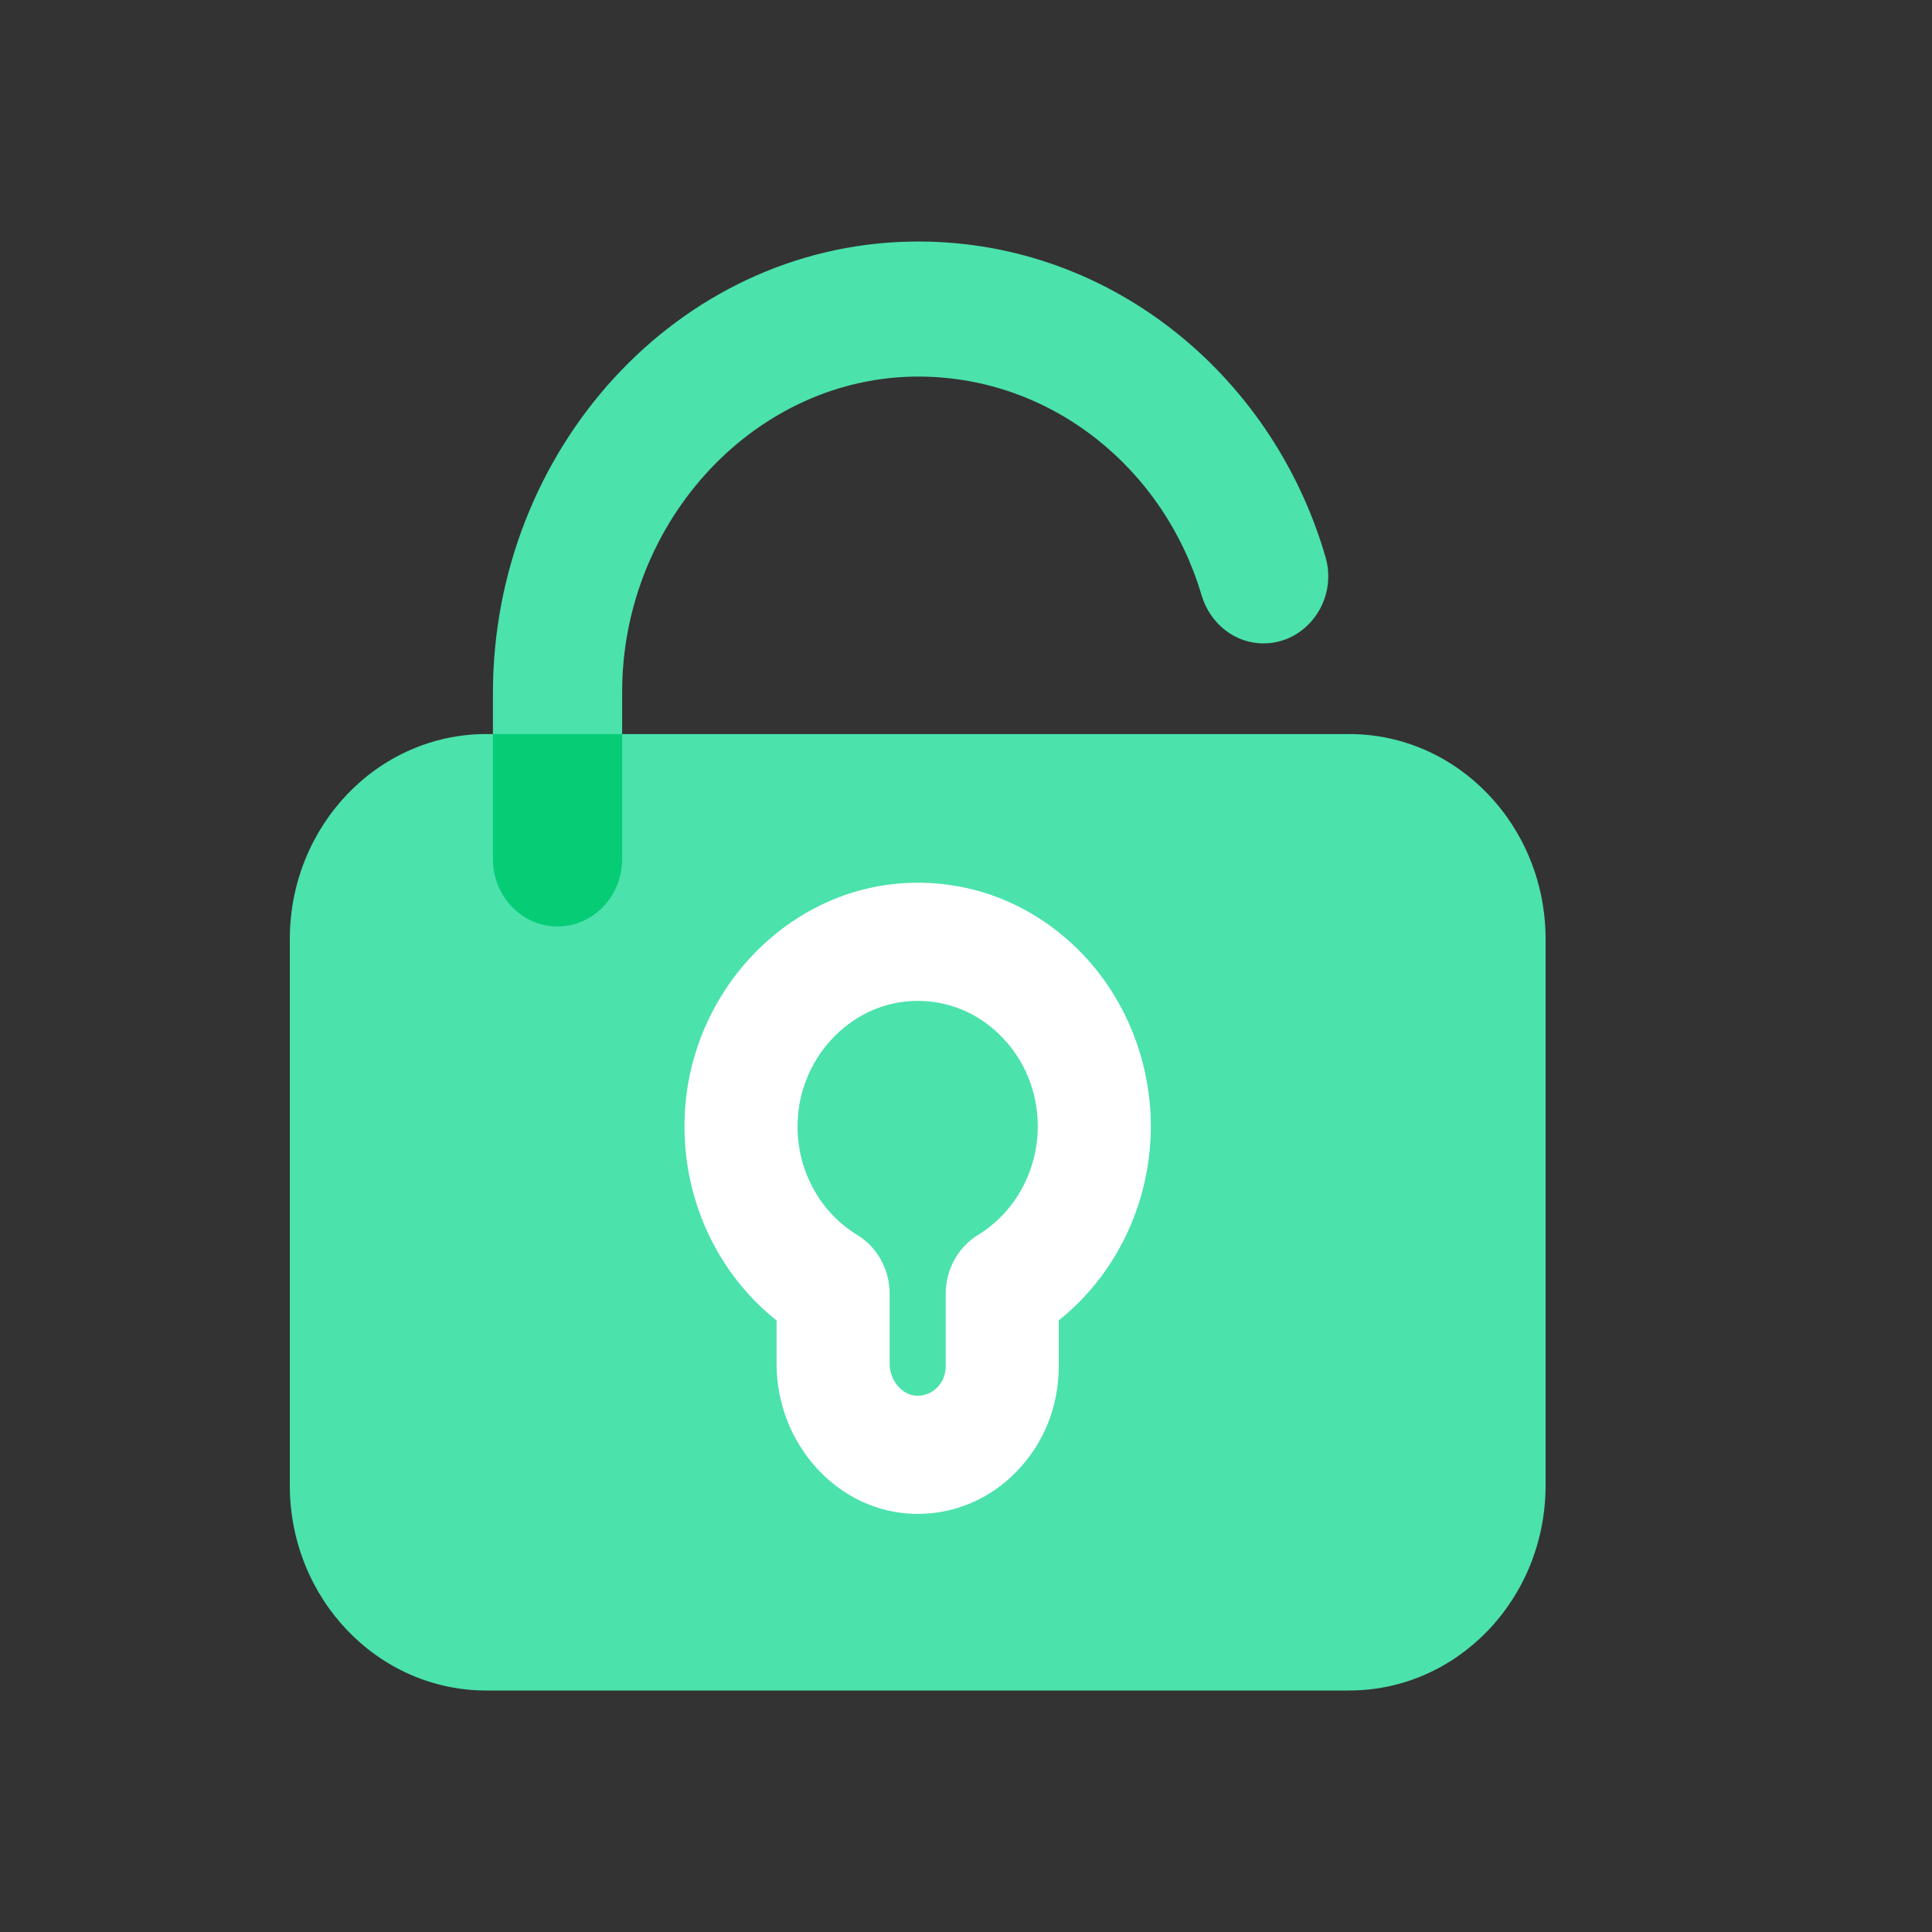 <?xml version="1.0" encoding="UTF-8"?>
<svg width="36px" height="36px" viewBox="0 0 36 36" version="1.1" xmlns="http://www.w3.org/2000/svg" xmlns:xlink="http://www.w3.org/1999/xlink">
    <rect x="0" y="0" width="36" height="36" fill="#333333" stroke="none"/>
    <title>编组 11</title>
    <g id="页面-1" stroke="none" stroke-width="1" fill="none" fill-rule="evenodd">
        <g id="领取会员卡备份-2" transform="translate(-127, -545)">
            <g id="编组-11" transform="translate(127, 545)">
                <rect id="矩形" fill="#D8D8D8" opacity="0" x="0" y="0" width="36" height="36"></rect>
                <g id="jiesuo" transform="translate(5.4, 4.5)">
                    <path d="M19.74,27 L3.66,27 C1.639,27 0,25.288 0,23.176 L0,13.002 C0,10.891 1.639,9.178 3.66,9.178 L19.74,9.178 C21.761,9.178 23.4,10.891 23.4,13.002 L23.4,23.177 C23.4,25.289 21.761,27 19.74,27 Z" id="Fill-1" fill="#4BE2AC"></path>
                    <g id="编组" transform="translate(3.785, 0)">
                        <path d="M7.916,23.709 L7.866,23.709 C6.442,23.682 5.285,22.424 5.285,20.907 L5.285,20.105 C4.155,19.207 3.515,17.79 3.573,16.308 C3.658,14.01 5.445,12.1 7.639,11.958 C8.852,11.878 10.006,12.314 10.89,13.18 C11.761,14.035 12.259,15.241 12.259,16.488 C12.259,17.911 11.613,19.251 10.543,20.103 L10.543,20.96 C10.543,21.704 10.264,22.401 9.756,22.921 C9.267,23.428 8.605,23.711 7.916,23.709 Z M7.914,14.15 C7.866,14.15 7.818,14.152 7.77,14.155 C6.641,14.229 5.723,15.212 5.678,16.394 C5.643,17.261 6.072,18.077 6.79,18.512 C7.16,18.737 7.392,19.155 7.392,19.605 L7.392,20.907 C7.392,21.228 7.627,21.503 7.904,21.508 L7.914,21.508 C8.099,21.508 8.223,21.41 8.28,21.352 C8.339,21.292 8.437,21.162 8.437,20.962 L8.437,19.605 C8.438,19.155 8.667,18.739 9.038,18.512 C9.725,18.094 10.152,17.319 10.152,16.49 C10.152,15.837 9.901,15.232 9.446,14.785 C9.028,14.372 8.488,14.15 7.914,14.15 Z M5.754,20.441 C5.758,20.445 5.762,20.445 5.766,20.45 C5.762,20.445 5.758,20.441 5.754,20.441 Z" id="Fill-2" fill="#FFFFFF"></path>
                        <path d="M14.357,7.489 C15.159,7.489 15.747,6.683 15.514,5.879 C14.512,2.432 11.413,-0.071 7.776,0.002 C3.436,0.086 0,3.882 0,8.417 L0,11.461 C0,12.131 0.483,12.716 1.124,12.76 C1.456,12.783 1.783,12.661 2.026,12.424 C2.27,12.186 2.408,11.853 2.408,11.505 L2.408,8.392 C2.408,5.2 4.908,2.497 7.962,2.517 C10.426,2.533 12.512,4.244 13.203,6.588 C13.361,7.12 13.824,7.489 14.357,7.489 Z" id="Fill-4" fill="#4BE2AC"></path>
                    </g>
                    <path d="M4.989,12.763 C5.654,12.763 6.193,12.2 6.193,11.505 L6.193,9.178 L3.785,9.178 L3.785,11.507 C3.785,12.2 4.324,12.763 4.989,12.763 Z" id="Fill-5" fill="#06CC76"></path>
                </g>
            </g>
        </g>
    </g>
</svg>